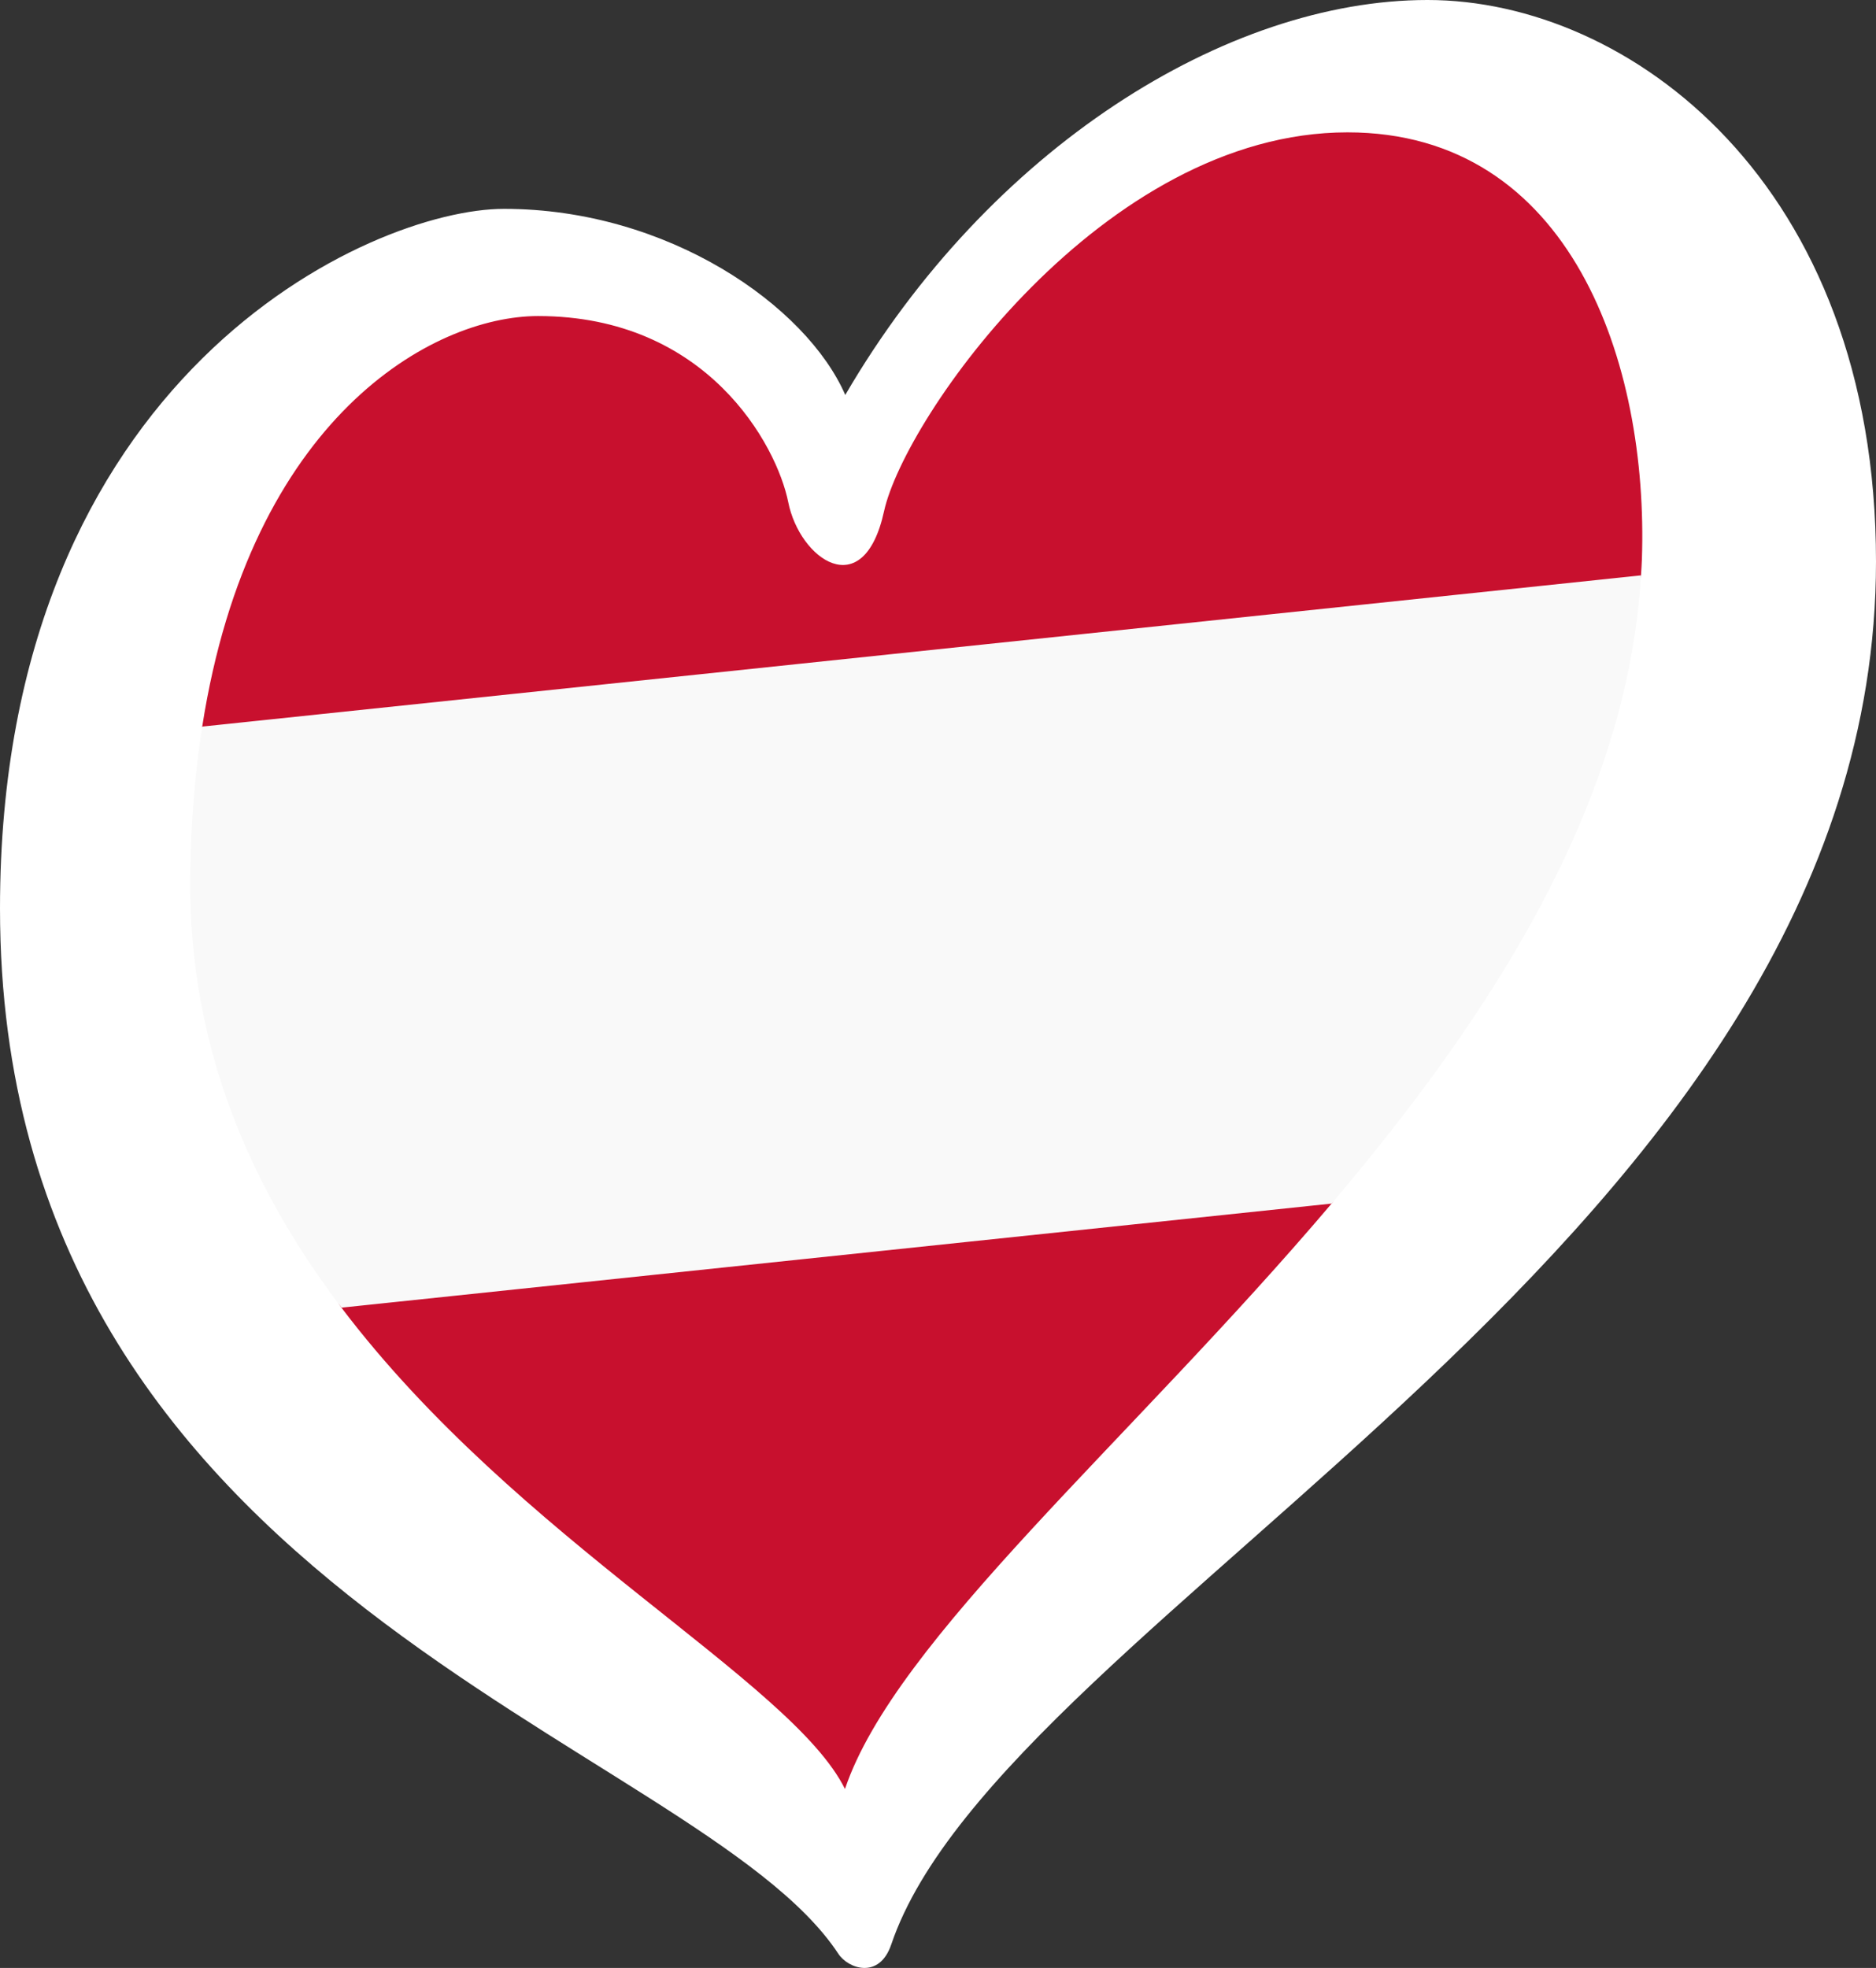 <?xml version="1.0" encoding="UTF-8"?>
<svg id="LOGO_LAYER" viewBox="0 0 125.33 131.443" version="1.1" width="125.33" height="131.443" xmlns="http://www.w3.org/2000/svg">
  <rect x="0" y="0" width="125.33" height="131.443" fill="#333333" stroke="none"/>
  <defs id="defs1">
    <style id="style1">.cls-1{fill:#0054a6;}.cls-2{fill:#f7941e;}.cls-3{fill:#ed1b35;}</style>
  </defs>
  <g>
    <path class="cls-3" d="M 95.417 8.686 C 90.203 8.686 83.209 7.88 78.155 10.756 C 67.401 16.876 59.587 29.119 58.147 33.227 C 56.513 37.89 54.678 36.219 54.055 33.232 C 53.432 30.245 48.02 19.571 36.73 19.571 C 31.058 19.571 19.643 24.546 13.856 37.747 C 12.461 40.931 11.683 45.753 11.057 49.761 L 110.717 39.2 C 110.737 38.84 110.357 8.686 95.417 8.686 Z" id="path1" style="fill: rgb(200, 16, 46);"/>
    <path class="cls-2" d="M 56.47 121.183 C 51.63 124.308 89.99 80.673 92.356 78.851 L 19.752 86.878 C 19.749 89.457 51.125 116.346 56.47 121.183 Z" id="path3" style="fill: rgb(200, 16, 46);"/>
    <path class="cls-1" d="M 13.51 48.53 C 13.454 48.892 12.277 47.289 11.948 48.53 C 10.909 52.447 11.419 63.378 12.652 69.669 C 13.638 74.698 18.062 84.196 20.857 87.657 C 22.723 89.965 21.624 85.76 22.82 87.34 L 88.96 80.39 C 89.438 79.826 90.379 80.637 90.858 80.053 C 100.251 68.588 108.995 52.058 110.737 38.467 C 110.862 37.486 109.571 39.423 109.63 38.43 L 13.51 48.53 Z" id="path2" style="fill: rgb(249, 249, 249);"/>
    <path d="M 95.36 0 C 81.94 0 66.07 9.91 56.47 26.38 C 53.88 20.43 44.64 13.95 33.67 13.95 C 24.83 13.95 0 25 0 60.68 C 0 106.73 46.59 116.19 56.01 130.5 C 56.66 131.49 58.74 132.23 59.54 129.88 C 67.05 107.7 125.33 82.64 125.33 37.51 C 125.33 12.2 108.8 0 95.38 0 L 95.36 0 Z M 109.69 37.36 C 109.68 37.72 109.65 38.08 109.63 38.43 C 108.71 53.87 99.51 67.95 88.96 80.39 C 75.48 96.28 59.81 109.51 56.45 119.49 C 52.87 112.25 34.58 102.88 22.81 87.34 C 16.86 79.49 12.58 70.07 12.71 58.55 C 12.75 54.89 13.03 51.57 13.51 48.53 C 16.73 27.9 28.9 21.11 35.95 21.11 C 47.23 21.11 51.89 29.72 52.66 33.54 C 53.42 37.35 57.69 40.4 59.06 34.15 C 60.43 27.9 73.71 8.84 90.02 8.84 C 104.96 8.84 110.14 24.25 109.69 37.36 Z" id="path4" style="fill: rgb(255, 255, 255);"/>
  </g>
</svg>